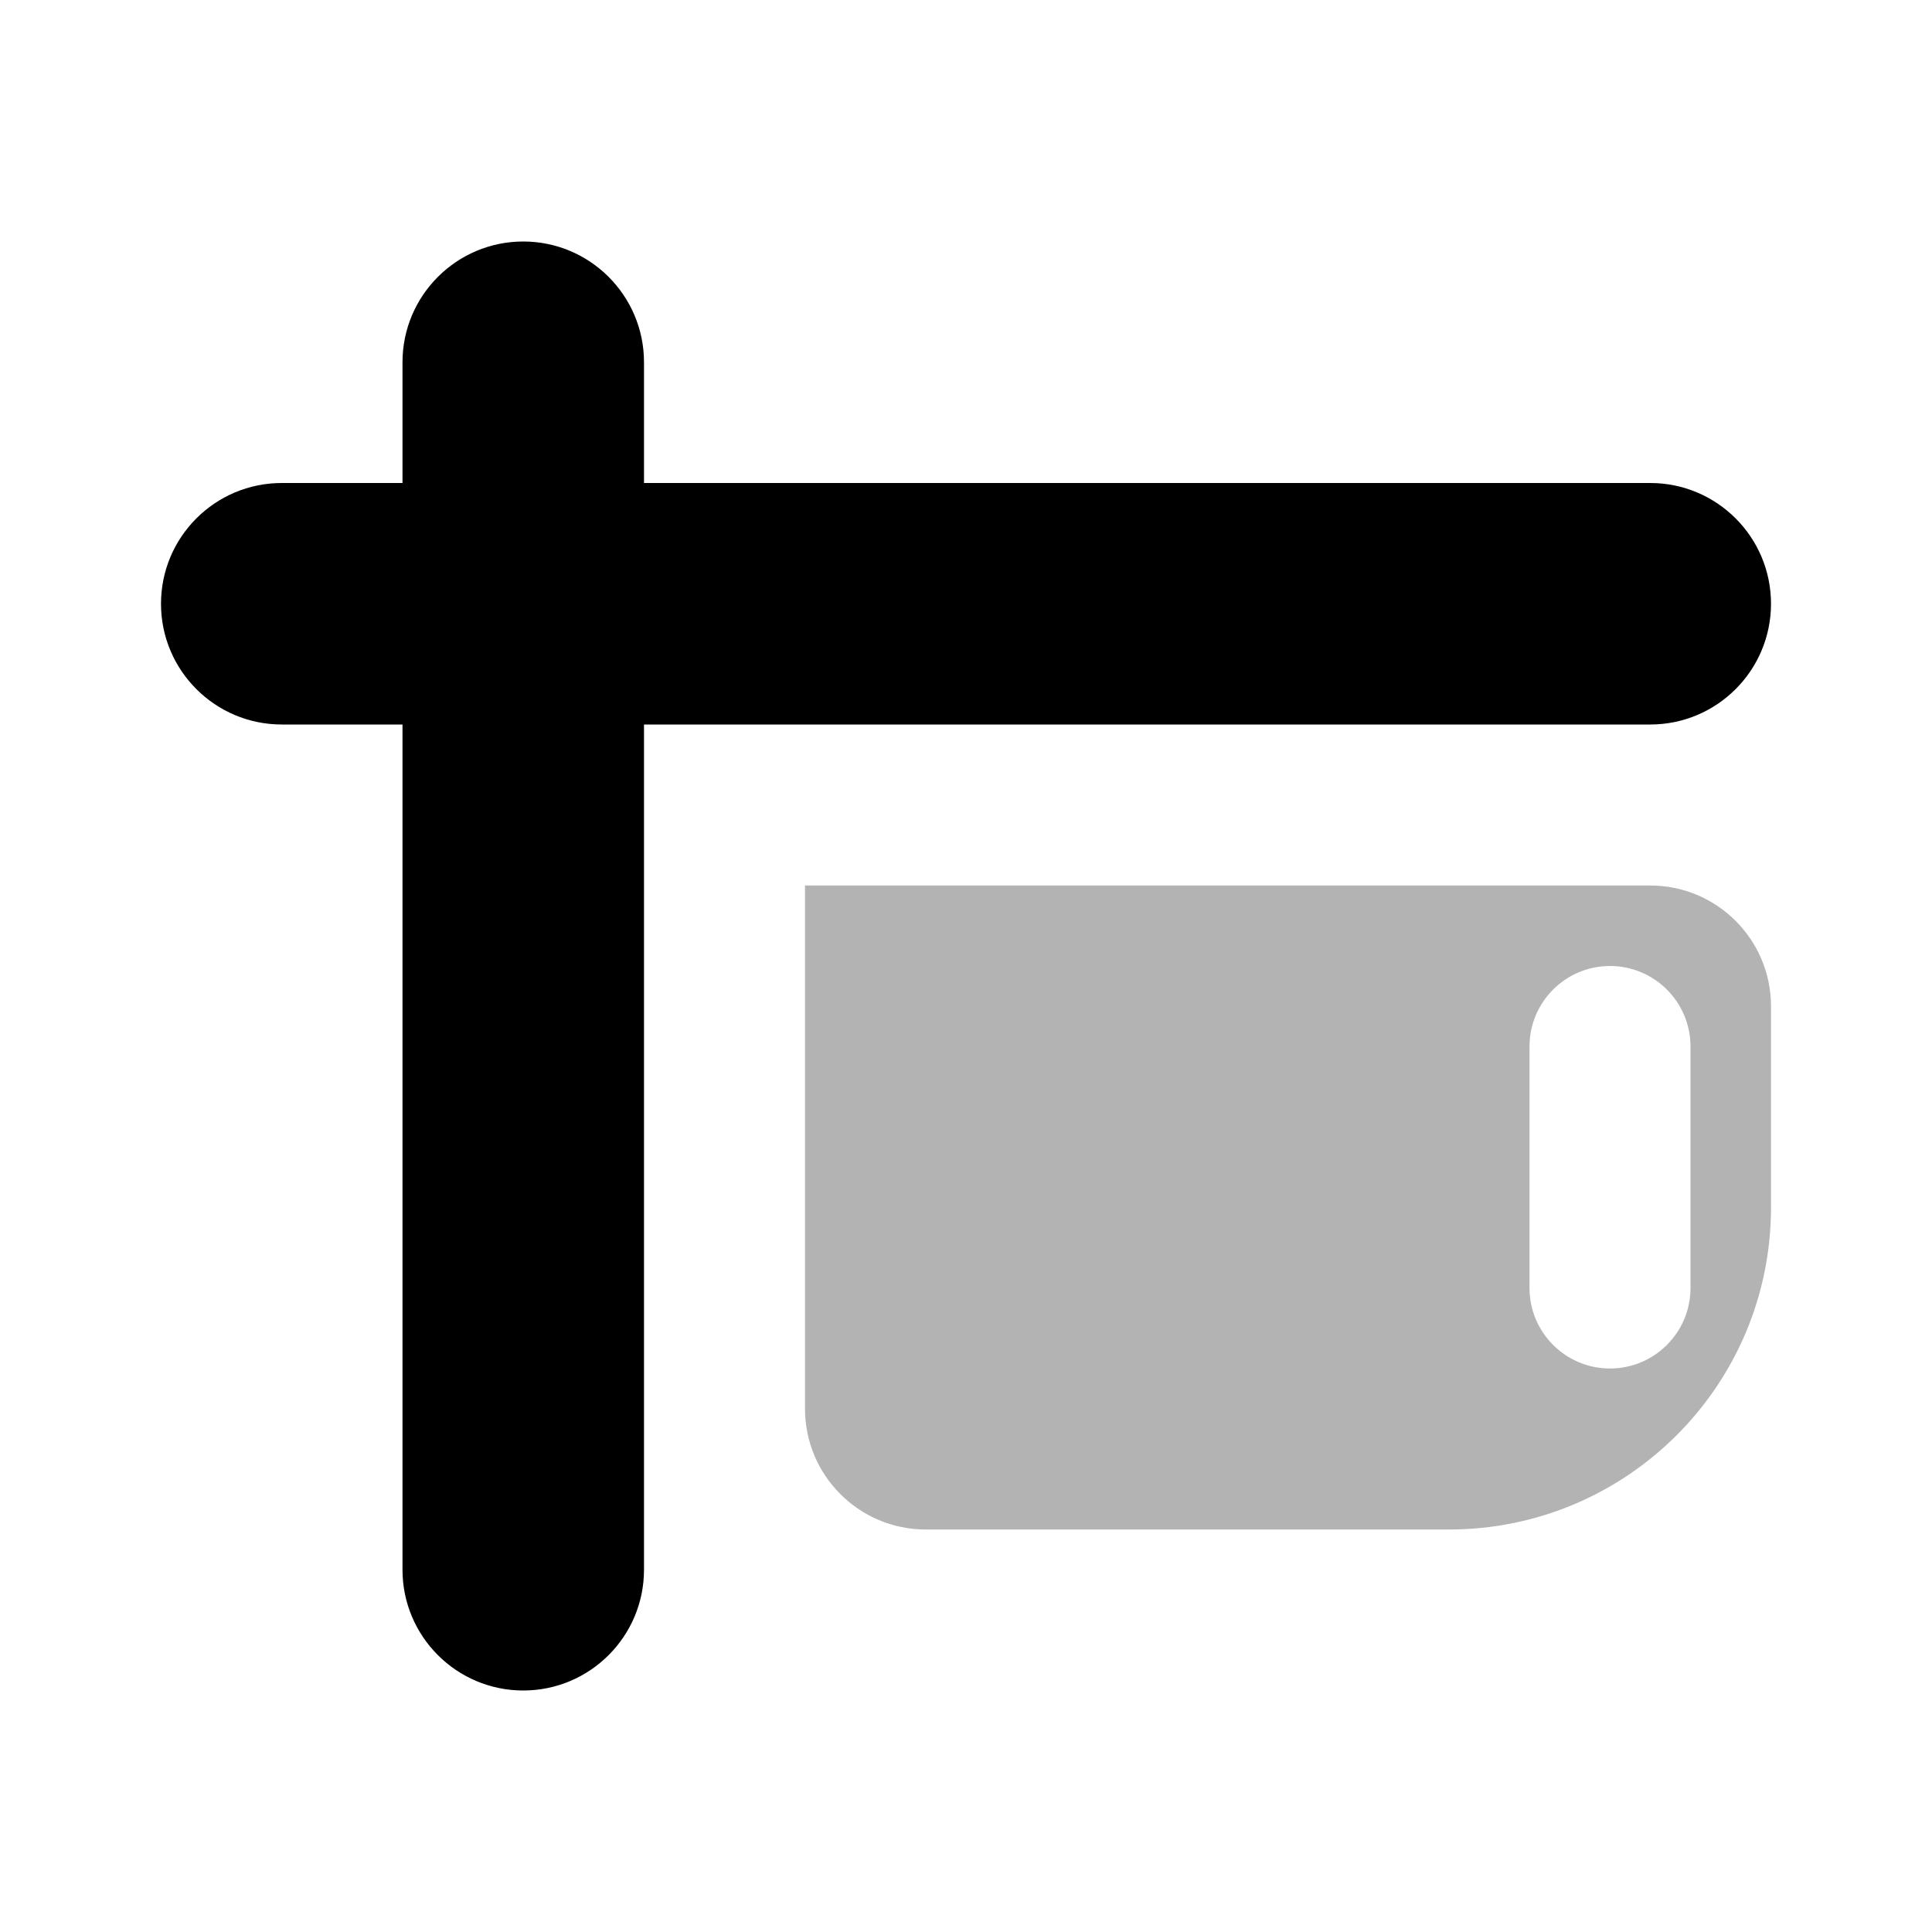 <?xml version="1.0" encoding="UTF-8"?>
<svg width="24px" height="24px" viewBox="0 0 24 24" version="1.1" xmlns="http://www.w3.org/2000/svg" xmlns:xlink="http://www.w3.org/1999/xlink">
    <g id="Stockholm-icons-/-Home-/-Mailbox" stroke="none" stroke-width="1" fill="none" fill-rule="evenodd">
        <rect id="bound" x="0" y="0" width="24" height="24"></rect>
        <path d="M8,6 L20.5,6 C21.328,6 22,6.672 22,7.5 C22,8.328 21.328,9 20.5,9 L8,9 L8,19.5 C8,20.328 7.328,21 6.5,21 C5.672,21 5,20.328 5,19.5 L5,9 L3.5,9 C2.672,9 2,8.328 2,7.5 C2,6.672 2.672,6 3.5,6 L5,6 L5,4.5 C5,3.672 5.672,3 6.5,3 C7.328,3 8,3.672 8,4.5 L8,6 Z" id="Combined-Shape" fill="currentColor"></path>
        <path d="M10,11 L20.5,11 C21.328,11 22,11.672 22,12.5 L22,15 C22,17.209 20.209,19 18,19 L11.5,19 C10.672,19 10,18.328 10,17.5 L10,11 Z M20,12 C19.448,12 19,12.448 19,13 L19,16 C19,16.552 19.448,17 20,17 C20.552,17 21,16.552 21,16 L21,13 C21,12.448 20.552,12 20,12 Z" id="Combined-Shape" fill="currentColor" opacity="0.3"></path>
    </g>
</svg>
